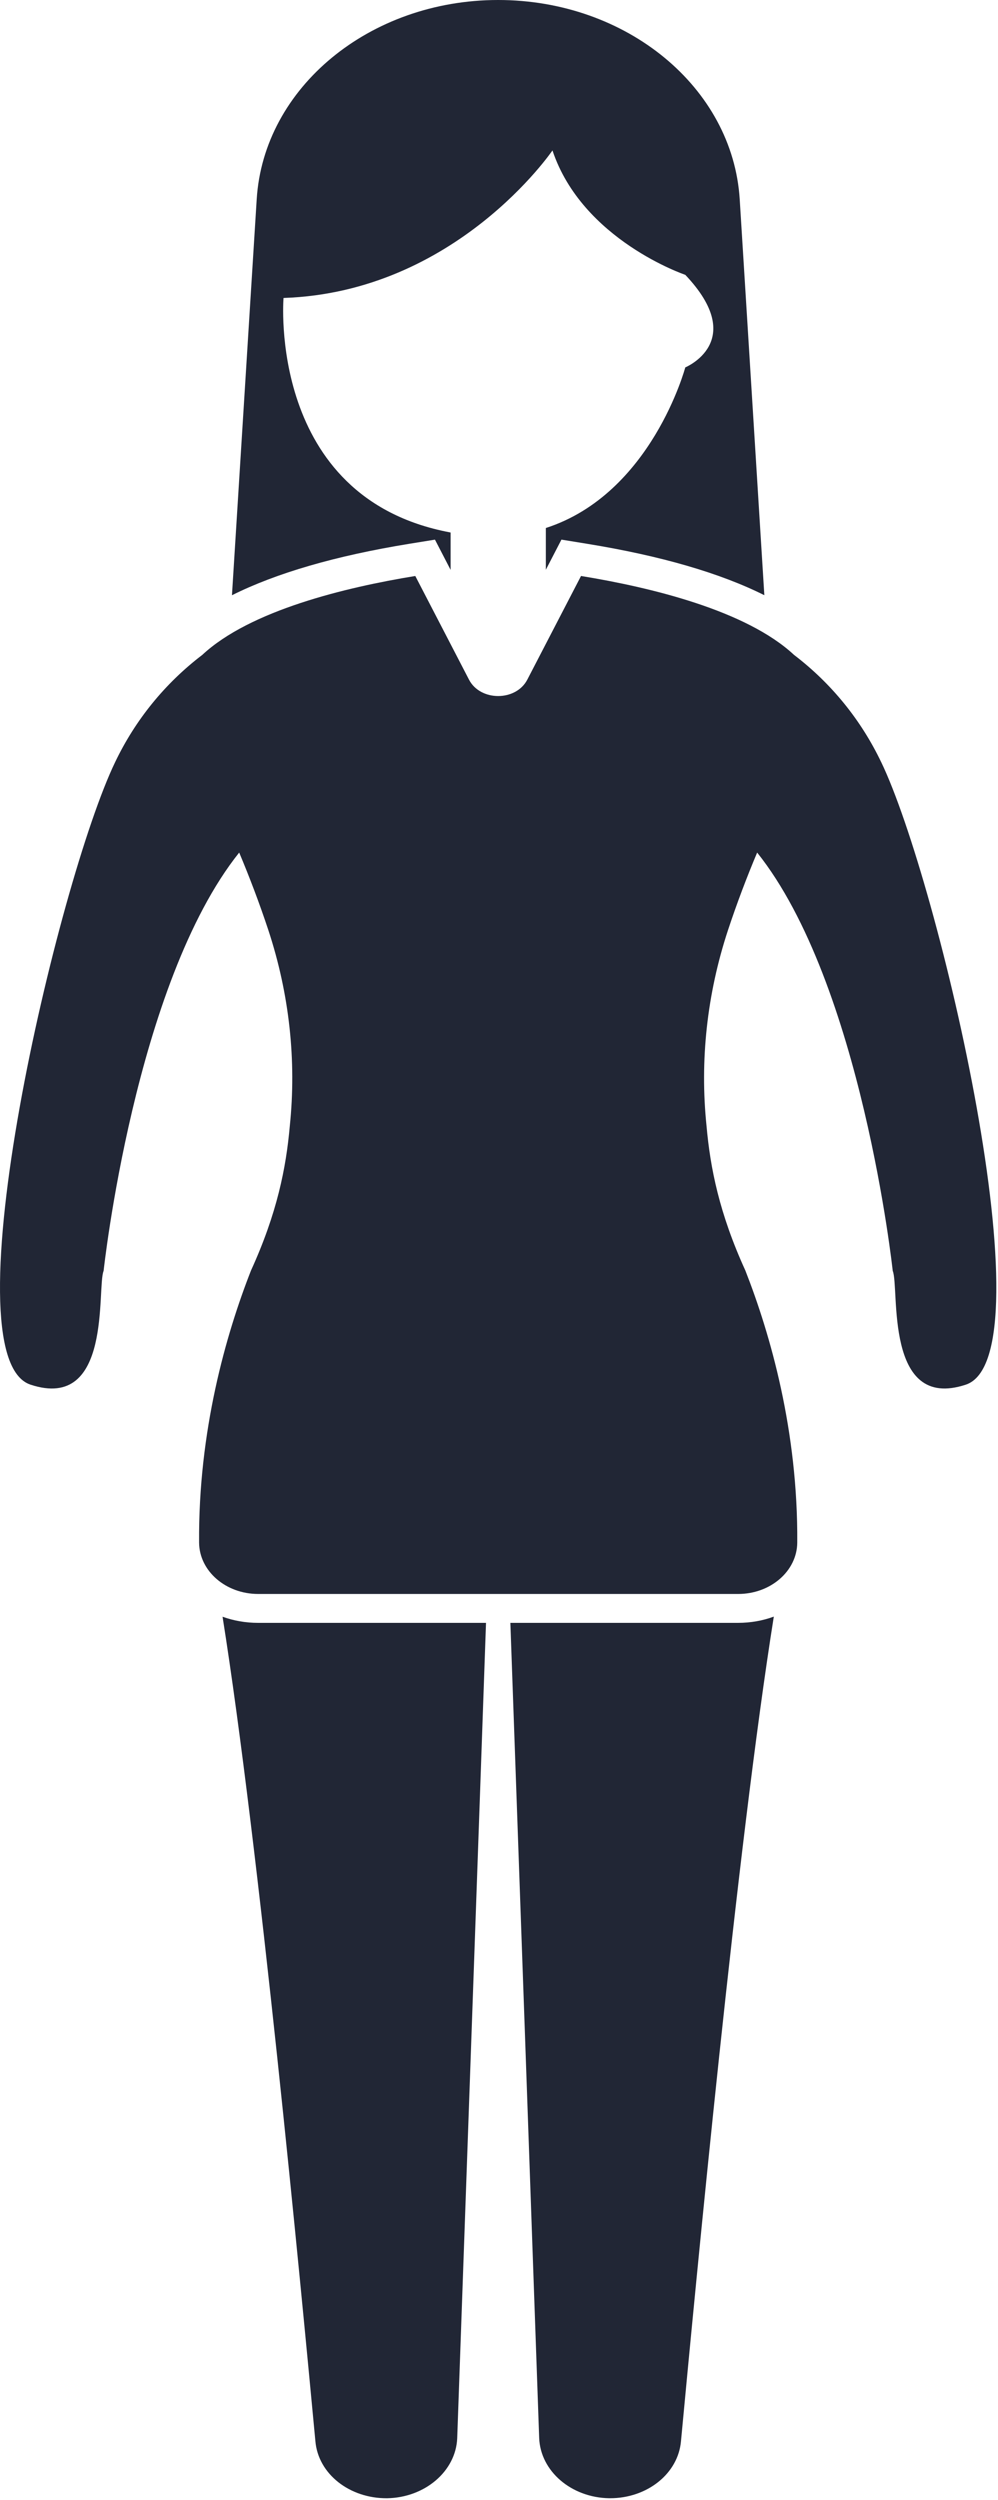 <svg width="288" height="721" viewBox="0 0 288 721" fill="none" xmlns="http://www.w3.org/2000/svg">
<path d="M74.488 468.056H140.252C138.566 516.618 134.541 629.696 131.939 703.282C131.514 712.725 122.663 720.334 111.706 720.537C100.857 720.605 91.814 713.526 91.012 704.048C86.76 658.86 74.763 532.541 64.224 466.288C67.394 467.428 70.845 468.058 74.487 468.058L74.488 468.056Z" fill="#212635"/>
<path d="M223.308 466.242C212.728 532.493 200.772 658.842 196.521 704.042C195.713 713.423 186.784 720.532 176.018 720.532H175.791C164.828 720.334 155.977 712.724 155.594 703.177C152.837 624.813 150.074 546.417 147.281 468.057H213.01C216.64 468.052 220.163 467.421 223.309 466.25L223.308 466.242Z" fill="#212635"/>
<path d="M125.519 155.642L130.034 164.361V153.59C129.921 153.559 129.843 153.559 129.729 153.522C77.033 143.512 81.823 85.939 81.823 85.939C131.643 84.272 159.43 43.386 159.43 43.386C168.055 69.251 197.755 79.266 197.755 79.266C215.961 98.46 197.755 105.964 197.755 105.964C197.755 105.964 188.018 142.442 157.517 152.286V164.333L162.02 155.636L169.418 156.839C190.787 160.313 207.868 165.313 220.571 171.667L213.466 57.469C211.433 25.229 180.853 0 143.755 0C106.692 0 76.077 25.229 74.079 57.469L66.938 171.677C79.641 165.323 96.734 160.318 118.116 156.839L125.519 155.642Z" fill="#212635"/>
<path d="M254.282 219.789C248.492 207.706 239.988 197.158 229.139 188.882C215.341 176.033 187.746 169.393 167.669 166.122L152.167 196.018C148.896 202.326 138.609 202.326 135.344 196.018L119.842 166.122C99.758 169.393 72.169 176.034 58.372 188.882C47.529 197.158 39.018 207.705 33.235 219.789C16.716 254.034 -15.609 391.309 8.822 399.362C32.459 407.149 27.895 371.389 29.899 366.545C29.899 366.545 38.84 283.665 69.025 245.894C71.974 252.905 74.851 260.446 77.458 268.321C83.517 286.742 85.586 305.9 83.63 324.758C82.56 336.842 79.952 349.956 72.44 366.409C65.18 384.914 57.219 412.726 57.452 444.909C57.512 453.091 65.12 459.726 74.516 459.726H213.006C222.402 459.726 230.009 453.091 230.07 444.909C230.303 412.726 222.343 384.914 215.082 366.409C207.57 349.956 204.963 336.841 203.892 324.758C201.936 305.898 204.006 286.742 210.064 268.321C212.672 260.446 215.542 252.905 218.497 245.894C248.682 283.665 257.623 366.545 257.623 366.545C259.627 371.389 255.07 407.149 278.7 399.362C303.132 391.31 270.8 254.029 254.287 219.789H254.282Z" fill="#212635"/>
</svg>
